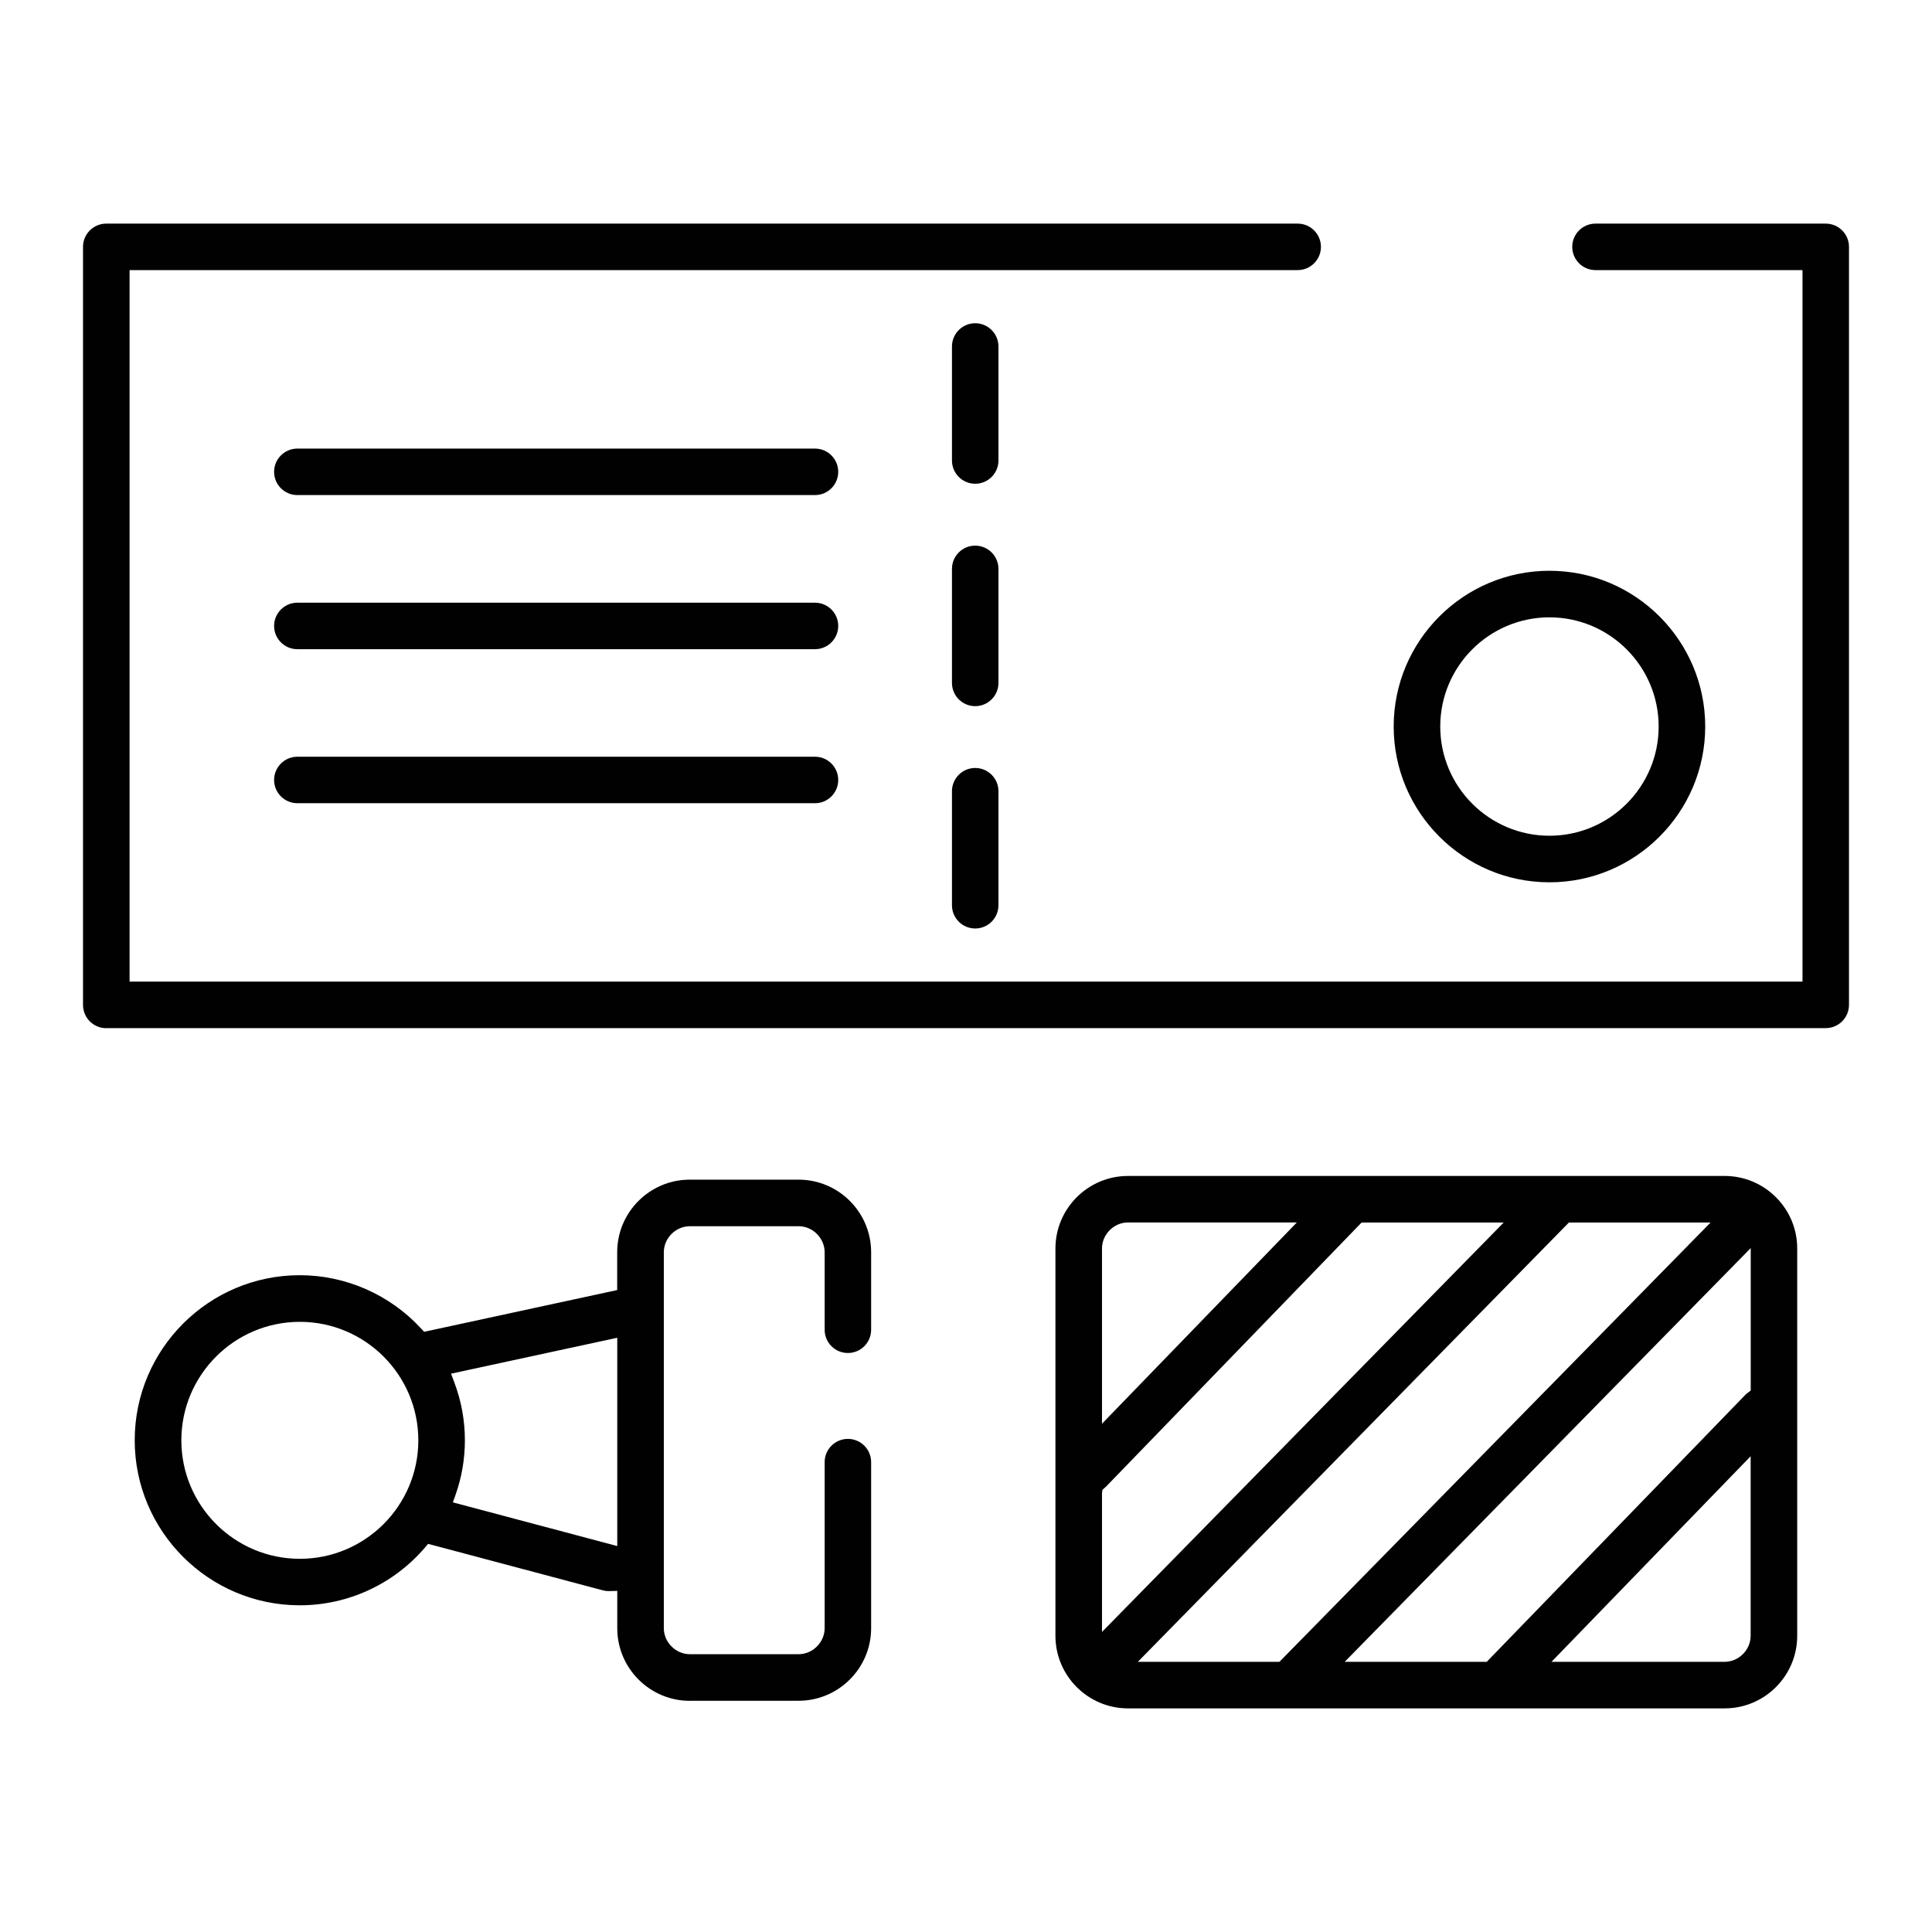 <?xml version="1.0" encoding="UTF-8"?>
<svg id="Layer_1" data-name="Layer 1" xmlns="http://www.w3.org/2000/svg" viewBox="0 0 256 256">
  <defs>
    <style>
      .cls-1 {
        fill: #010101;
      }
    </style>
  </defs>
  <g id="bank-checkbook">
    <path class="cls-1" d="m14.08,136.24c-1.7,0-3.08-1.38-3.08-3.08V32.71c0-1.7,1.38-3.08,3.08-3.08h157.87c1.7,0,3.08,1.38,3.08,3.08s-1.38,3.08-3.08,3.08H17.17v94.28h221.67V35.79h-27.43c-1.7,0-3.08-1.38-3.08-3.08s1.38-3.08,3.08-3.08h30.51c1.7,0,3.08,1.38,3.08,3.08v100.44c0,1.7-1.38,3.08-3.08,3.08H14.08Z"/>
    <path class="cls-1" d="m39.4,65.6c-1.7,0-3.08-1.38-3.08-3.08s1.38-3.08,3.08-3.08h68.59c1.7,0,3.08,1.38,3.08,3.08s-1.38,3.08-3.08,3.08H39.4Z"/>
    <path class="cls-1" d="m39.4,86.02c-1.7,0-3.08-1.38-3.08-3.08s1.38-3.08,3.08-3.08h68.59c1.7,0,3.08,1.38,3.08,3.08s-1.38,3.08-3.08,3.08H39.4Z"/>
    <path class="cls-1" d="m39.4,106.43c-1.7,0-3.08-1.38-3.08-3.08s1.38-3.08,3.08-3.08h68.59c1.7,0,3.08,1.38,3.08,3.08s-1.38,3.08-3.08,3.08H39.4Z"/>
    <path class="cls-1" d="m129.22,64.1c-1.7,0-3.08-1.38-3.08-3.08v-15.11c0-1.7,1.38-3.08,3.08-3.08s3.08,1.38,3.08,3.08v15.11c0,1.7-1.38,3.08-3.08,3.08Z"/>
    <path class="cls-1" d="m129.22,93.57c-1.7,0-3.08-1.38-3.08-3.08v-15.11c0-1.7,1.38-3.08,3.08-3.08s3.08,1.38,3.08,3.08v15.11c0,1.7-1.38,3.08-3.08,3.08Z"/>
    <path class="cls-1" d="m129.22,123.03c-1.7,0-3.08-1.38-3.08-3.08v-15.11c0-1.7,1.38-3.08,3.08-3.08s3.08,1.38,3.08,3.08v15.11c0,1.7-1.38,3.08-3.08,3.08Z"/>
    <path class="cls-1" d="m205.31,116.91c-11.38,0-20.64-9.26-20.64-20.64s9.26-20.64,20.64-20.64,20.64,9.26,20.64,20.64-9.26,20.64-20.64,20.64Zm0-35.11c-7.98,0-14.47,6.49-14.47,14.47s6.49,14.47,14.47,14.47,14.47-6.49,14.47-14.47-6.49-14.47-14.47-14.47Z"/>
    <path class="cls-1" d="m149.47,226.37c-5.3,0-9.62-4.31-9.62-9.62v-51.31c0-5.3,4.31-9.62,9.62-9.62h79.05c2.56,0,4.98,1,6.8,2.82s2.82,4.23,2.82,6.8v51.31c0,5.3-4.31,9.62-9.62,9.62h-79.05Zm56.11-6.17h22.94c1.87,0,3.45-1.58,3.45-3.45v-23.79l-26.39,27.24Zm-27.41,0h18.83l34.25-35.36c.1-.11.22-.2.34-.29l.39-.3v-18.87l-53.8,54.82Zm-27.4,0h18.76l57.13-58.21h-18.77l-57.12,58.21Zm-4.27-23.17l-.43.39-.05.49v18.33l53.23-54.25h-18.83l-33.92,35.05Zm2.97-35.05c-1.87,0-3.45,1.58-3.45,3.45v23.22l25.82-26.67h-22.37Z"/>
    <path class="cls-1" d="m91.41,225.37c-5.3,0-9.62-4.31-9.62-9.62v-4.95l-1.08.03h-.1c-.2,0-.46-.03-.72-.1l-23.16-6.16-.41.48c-4.17,4.87-10.22,7.66-16.6,7.66-12.06,0-21.87-9.81-21.87-21.87s9.81-21.87,21.87-21.87c6.09,0,11.96,2.58,16.09,7.08l.39.42,25.58-5.53v-5.01c0-5.3,4.31-9.62,9.62-9.62h14.41c5.3,0,9.62,4.31,9.62,9.62v10.27c0,1.7-1.38,3.08-3.08,3.08s-3.08-1.38-3.08-3.08v-10.27c0-1.87-1.58-3.45-3.45-3.45h-14.41c-1.87,0-3.45,1.58-3.45,3.45v49.81c0,1.87,1.58,3.45,3.45,3.45h14.41c1.87,0,3.45-1.58,3.45-3.45v-22c0-1.7,1.38-3.08,3.08-3.08s3.08,1.38,3.08,3.08v22c0,5.3-4.31,9.62-9.62,9.62h-14.41Zm-51.68-50.22c-8.66,0-15.7,7.04-15.7,15.7s7.04,15.7,15.7,15.7,15.7-7.04,15.7-15.7-7.04-15.7-15.7-15.7Zm20.04,6.88l.41,1.09c.94,2.48,1.42,5.08,1.42,7.73,0,2.46-.41,4.88-1.23,7.2l-.36,1.02,21.78,5.79v-27.6l-22.03,4.76Z"/>
  </g>
</svg>